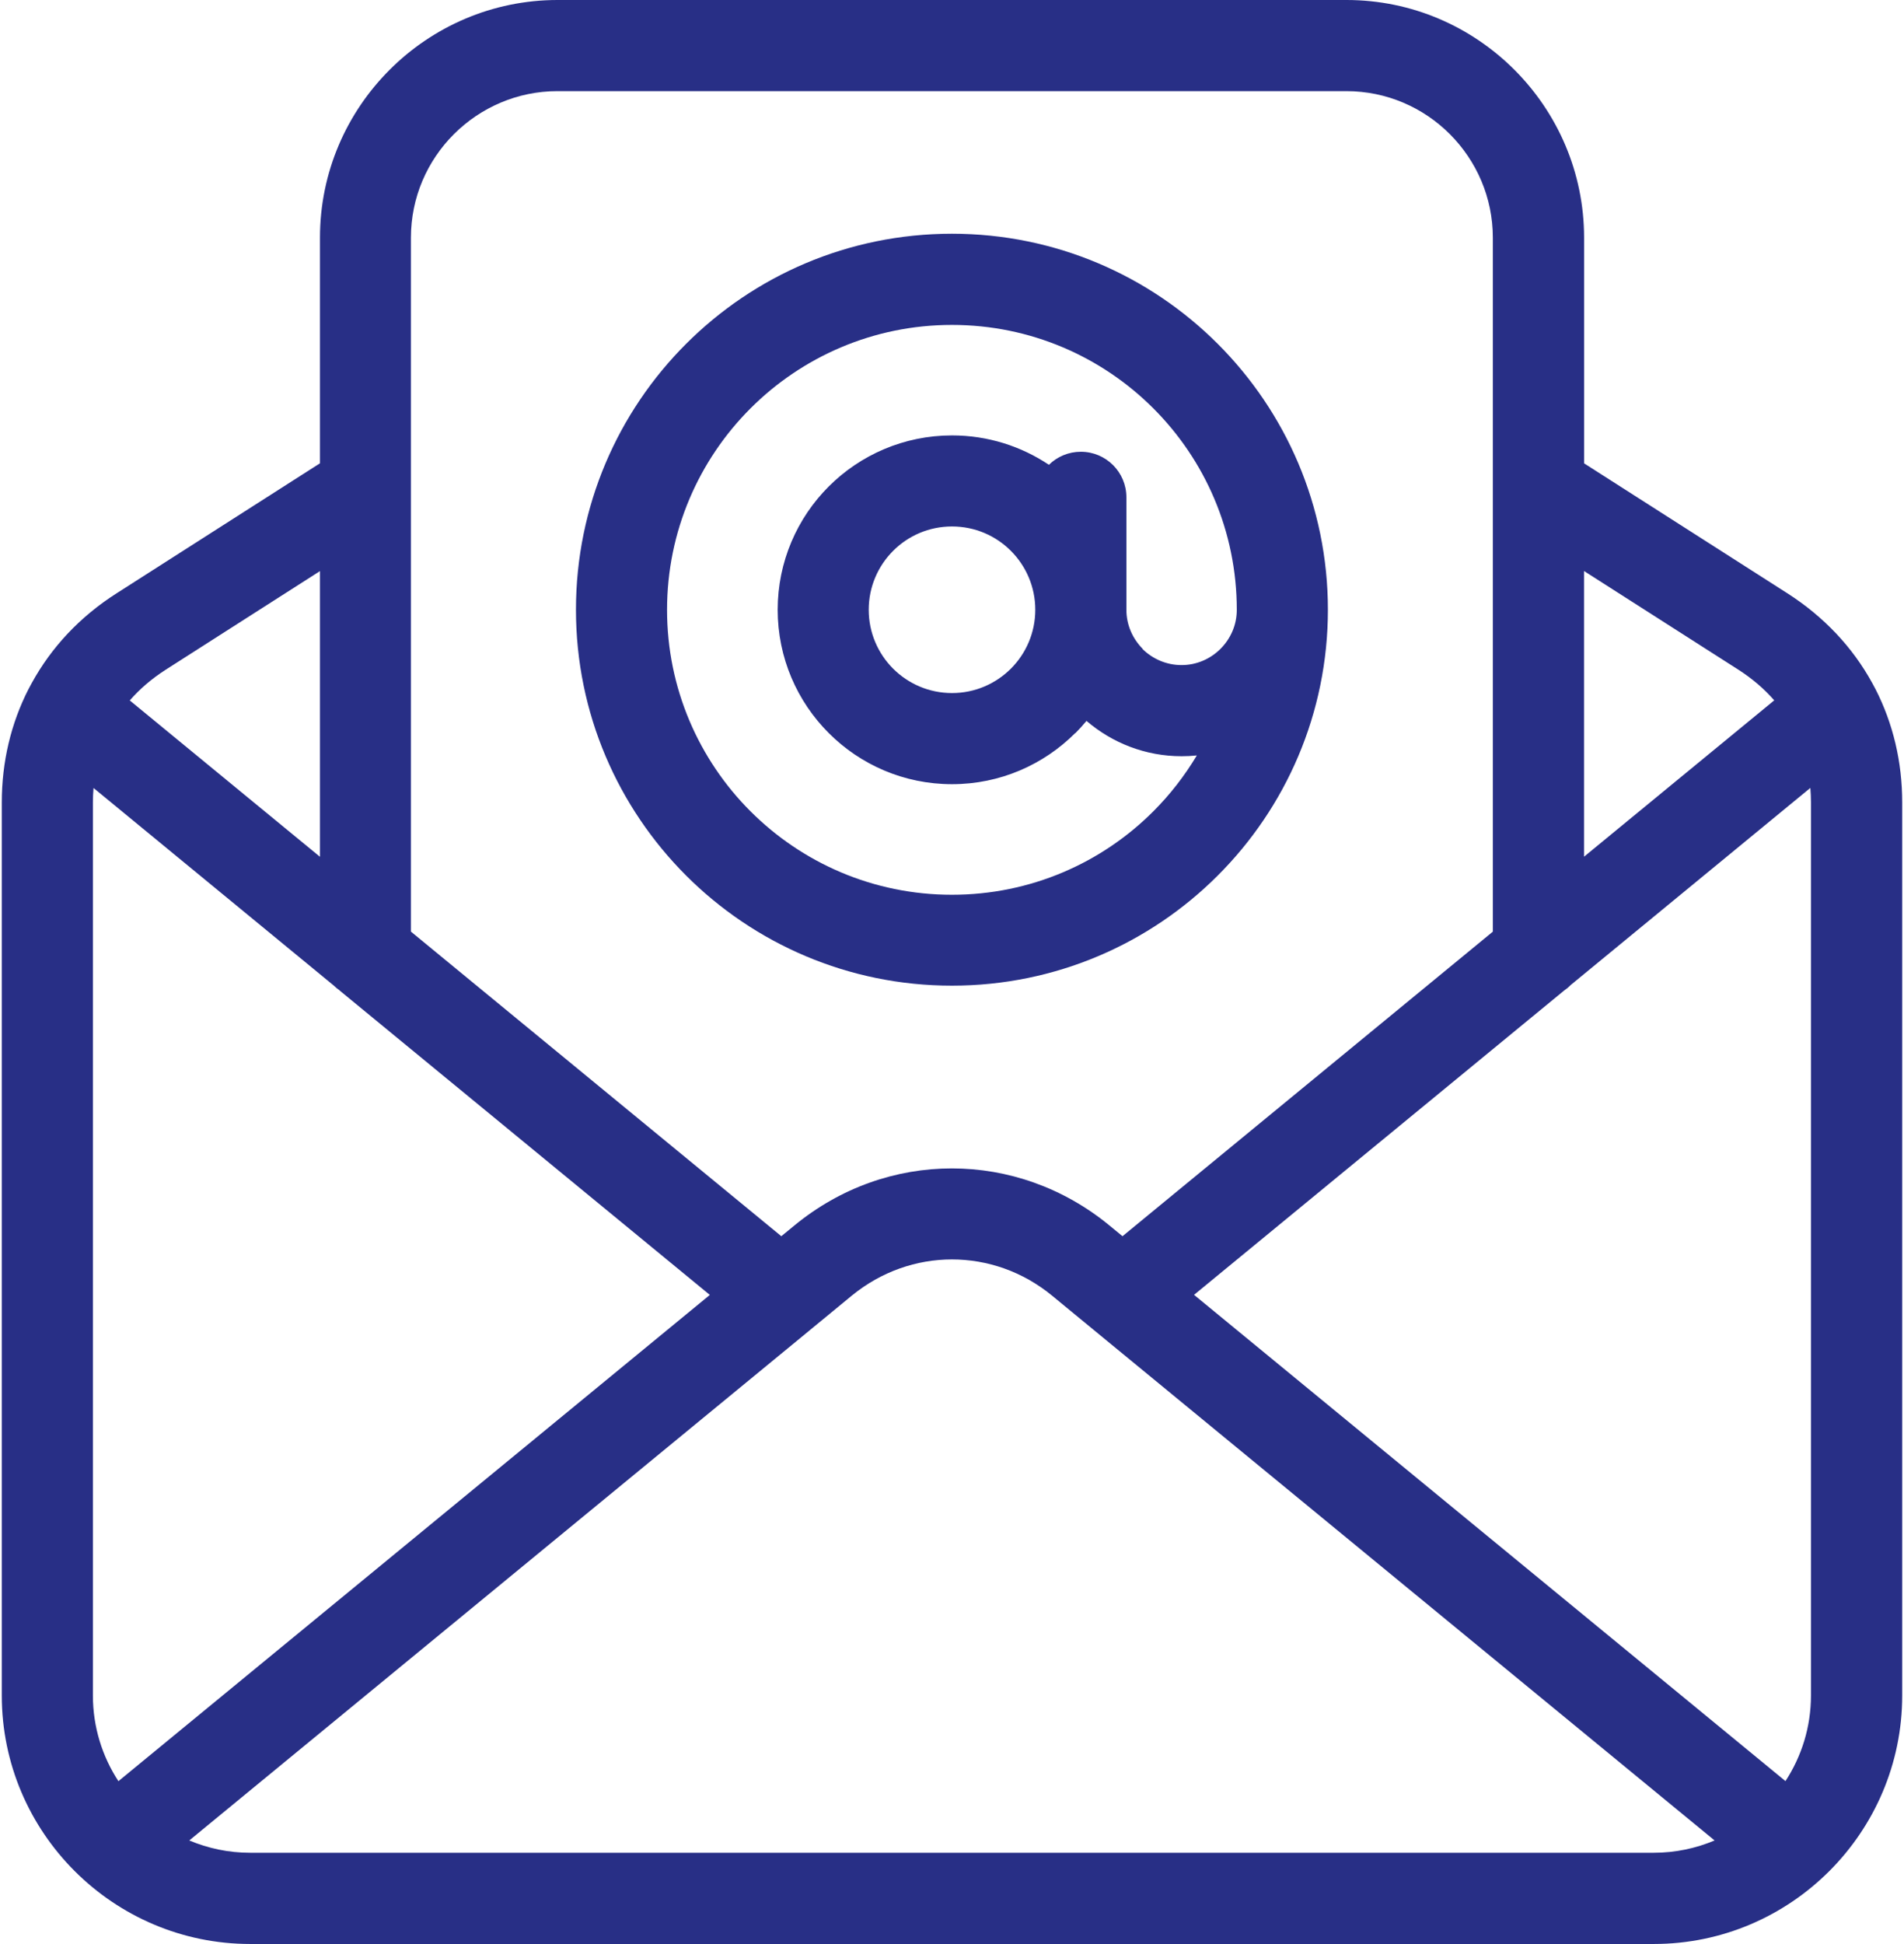 <svg width="96" height="98" viewBox="0 0 96 98" fill="none" xmlns="http://www.w3.org/2000/svg">
<path d="M16.133 28.789L8.34 33.77C7.649 34.215 7.047 34.73 6.543 35.309L16.133 43.191L16.133 28.789ZM48 34.937C49.16 34.937 50.211 34.465 50.969 33.707C51.727 32.949 52.199 31.898 52.199 30.738C52.199 29.578 51.727 28.527 50.969 27.769C50.211 27.008 49.16 26.539 48 26.539C46.84 26.539 45.789 27.008 45.031 27.769C44.273 28.527 43.801 29.578 43.801 30.738C43.801 31.898 44.273 32.949 45.031 33.707C45.789 34.465 46.84 34.937 48 34.937ZM54.215 36.953C52.621 38.547 50.426 39.531 48 39.531C45.574 39.531 43.375 38.547 41.785 36.953C40.195 35.363 39.211 33.164 39.211 30.738C39.211 28.312 40.195 26.113 41.785 24.523C43.375 22.934 45.574 21.949 48 21.949C49.809 21.949 51.488 22.496 52.887 23.43C53.301 23.023 53.871 22.773 54.496 22.773C55.766 22.773 56.793 23.801 56.793 25.07V30.742C56.793 31.504 57.109 32.199 57.613 32.707L57.605 32.715C58.113 33.215 58.809 33.527 59.574 33.527C60.336 33.527 61.031 33.215 61.539 32.707C62.047 32.199 62.359 31.508 62.359 30.742C62.359 26.777 60.75 23.184 58.152 20.586C55.555 17.989 51.965 16.379 47.996 16.379C44.032 16.379 40.438 17.989 37.84 20.586C35.243 23.184 33.633 26.774 33.633 30.742C33.633 34.707 35.243 38.301 37.84 40.898C40.438 43.496 44.028 45.105 47.996 45.105C51.961 45.105 55.555 43.5 58.152 40.898C58.996 40.054 59.73 39.109 60.344 38.082C60.09 38.109 59.832 38.121 59.574 38.121C57.75 38.121 56.074 37.449 54.781 36.34C54.602 36.555 54.414 36.766 54.215 36.965L54.215 36.953ZM61.398 44.137C57.969 47.566 53.23 49.687 47.996 49.687C42.766 49.687 38.024 47.566 34.594 44.137C31.165 40.707 29.04 35.969 29.04 30.735C29.04 25.504 31.161 20.762 34.594 17.333C38.024 13.903 42.762 11.782 47.996 11.782C53.227 11.782 57.969 13.903 61.398 17.333C64.828 20.762 66.953 25.501 66.953 30.735C66.953 35.965 64.832 40.707 61.398 44.137ZM20.722 46.965L39.394 62.317L40.051 61.778C42.387 59.856 45.191 58.899 47.996 58.899C50.801 58.899 53.609 59.86 55.941 61.778L56.597 62.317L75.269 46.965V11.981C75.269 9.945 74.438 8.102 73.102 6.762C71.762 5.422 69.918 4.594 67.883 4.594H28.106C26.075 4.594 24.227 5.426 22.887 6.762C21.547 8.102 20.719 9.945 20.719 11.981V46.965H20.722ZM79.867 43.187L89.457 35.305C88.953 34.727 88.352 34.211 87.66 33.766L79.867 28.785L79.867 43.187ZM79.867 23.355L90.117 29.906C91.961 31.086 93.41 32.629 94.395 34.426C94.442 34.512 94.484 34.598 94.531 34.68L94.535 34.687L94.563 34.738C95.445 36.465 95.91 38.398 95.91 40.453V85.469C95.91 88.918 94.504 92.051 92.235 94.321C89.965 96.59 86.836 97.996 83.383 97.996H12.617C9.168 97.996 6.035 96.59 3.765 94.321C1.496 92.051 0.09 88.922 0.09 85.469V40.453C0.09 38.402 0.554 36.465 1.437 34.738L1.465 34.687L1.469 34.68C1.515 34.594 1.558 34.508 1.605 34.426C2.594 32.625 4.035 31.082 5.883 29.906L16.133 23.355V11.98C16.133 8.68 17.476 5.687 19.648 3.516C21.816 1.348 24.816 0 28.113 0H67.89C71.191 0 74.183 1.344 76.355 3.516C78.523 5.684 79.87 8.68 79.87 11.98V23.355H79.867ZM17.129 49.929C17.02 49.855 16.919 49.769 16.825 49.679L4.716 39.722C4.696 39.961 4.684 40.207 4.684 40.453V85.469C4.684 87.059 5.157 88.543 5.97 89.789L35.79 65.277L17.126 49.933L17.129 49.929ZM79.172 49.679C79.079 49.773 78.977 49.855 78.868 49.929L60.204 65.273L90.024 89.785C90.836 88.539 91.309 87.059 91.309 85.465V40.449C91.309 40.203 91.297 39.961 91.278 39.719L79.169 49.676L79.172 49.679ZM40.879 67.015L40.813 67.07L9.543 92.777C10.488 93.175 11.527 93.398 12.613 93.398H83.379C84.469 93.398 85.508 93.175 86.45 92.777L55.18 67.07L55.113 67.015L53.039 65.308C51.559 64.094 49.781 63.488 47.996 63.488C46.215 63.488 44.434 64.097 42.953 65.308L40.879 67.015Z" fill="#282F86"/>
</svg>

